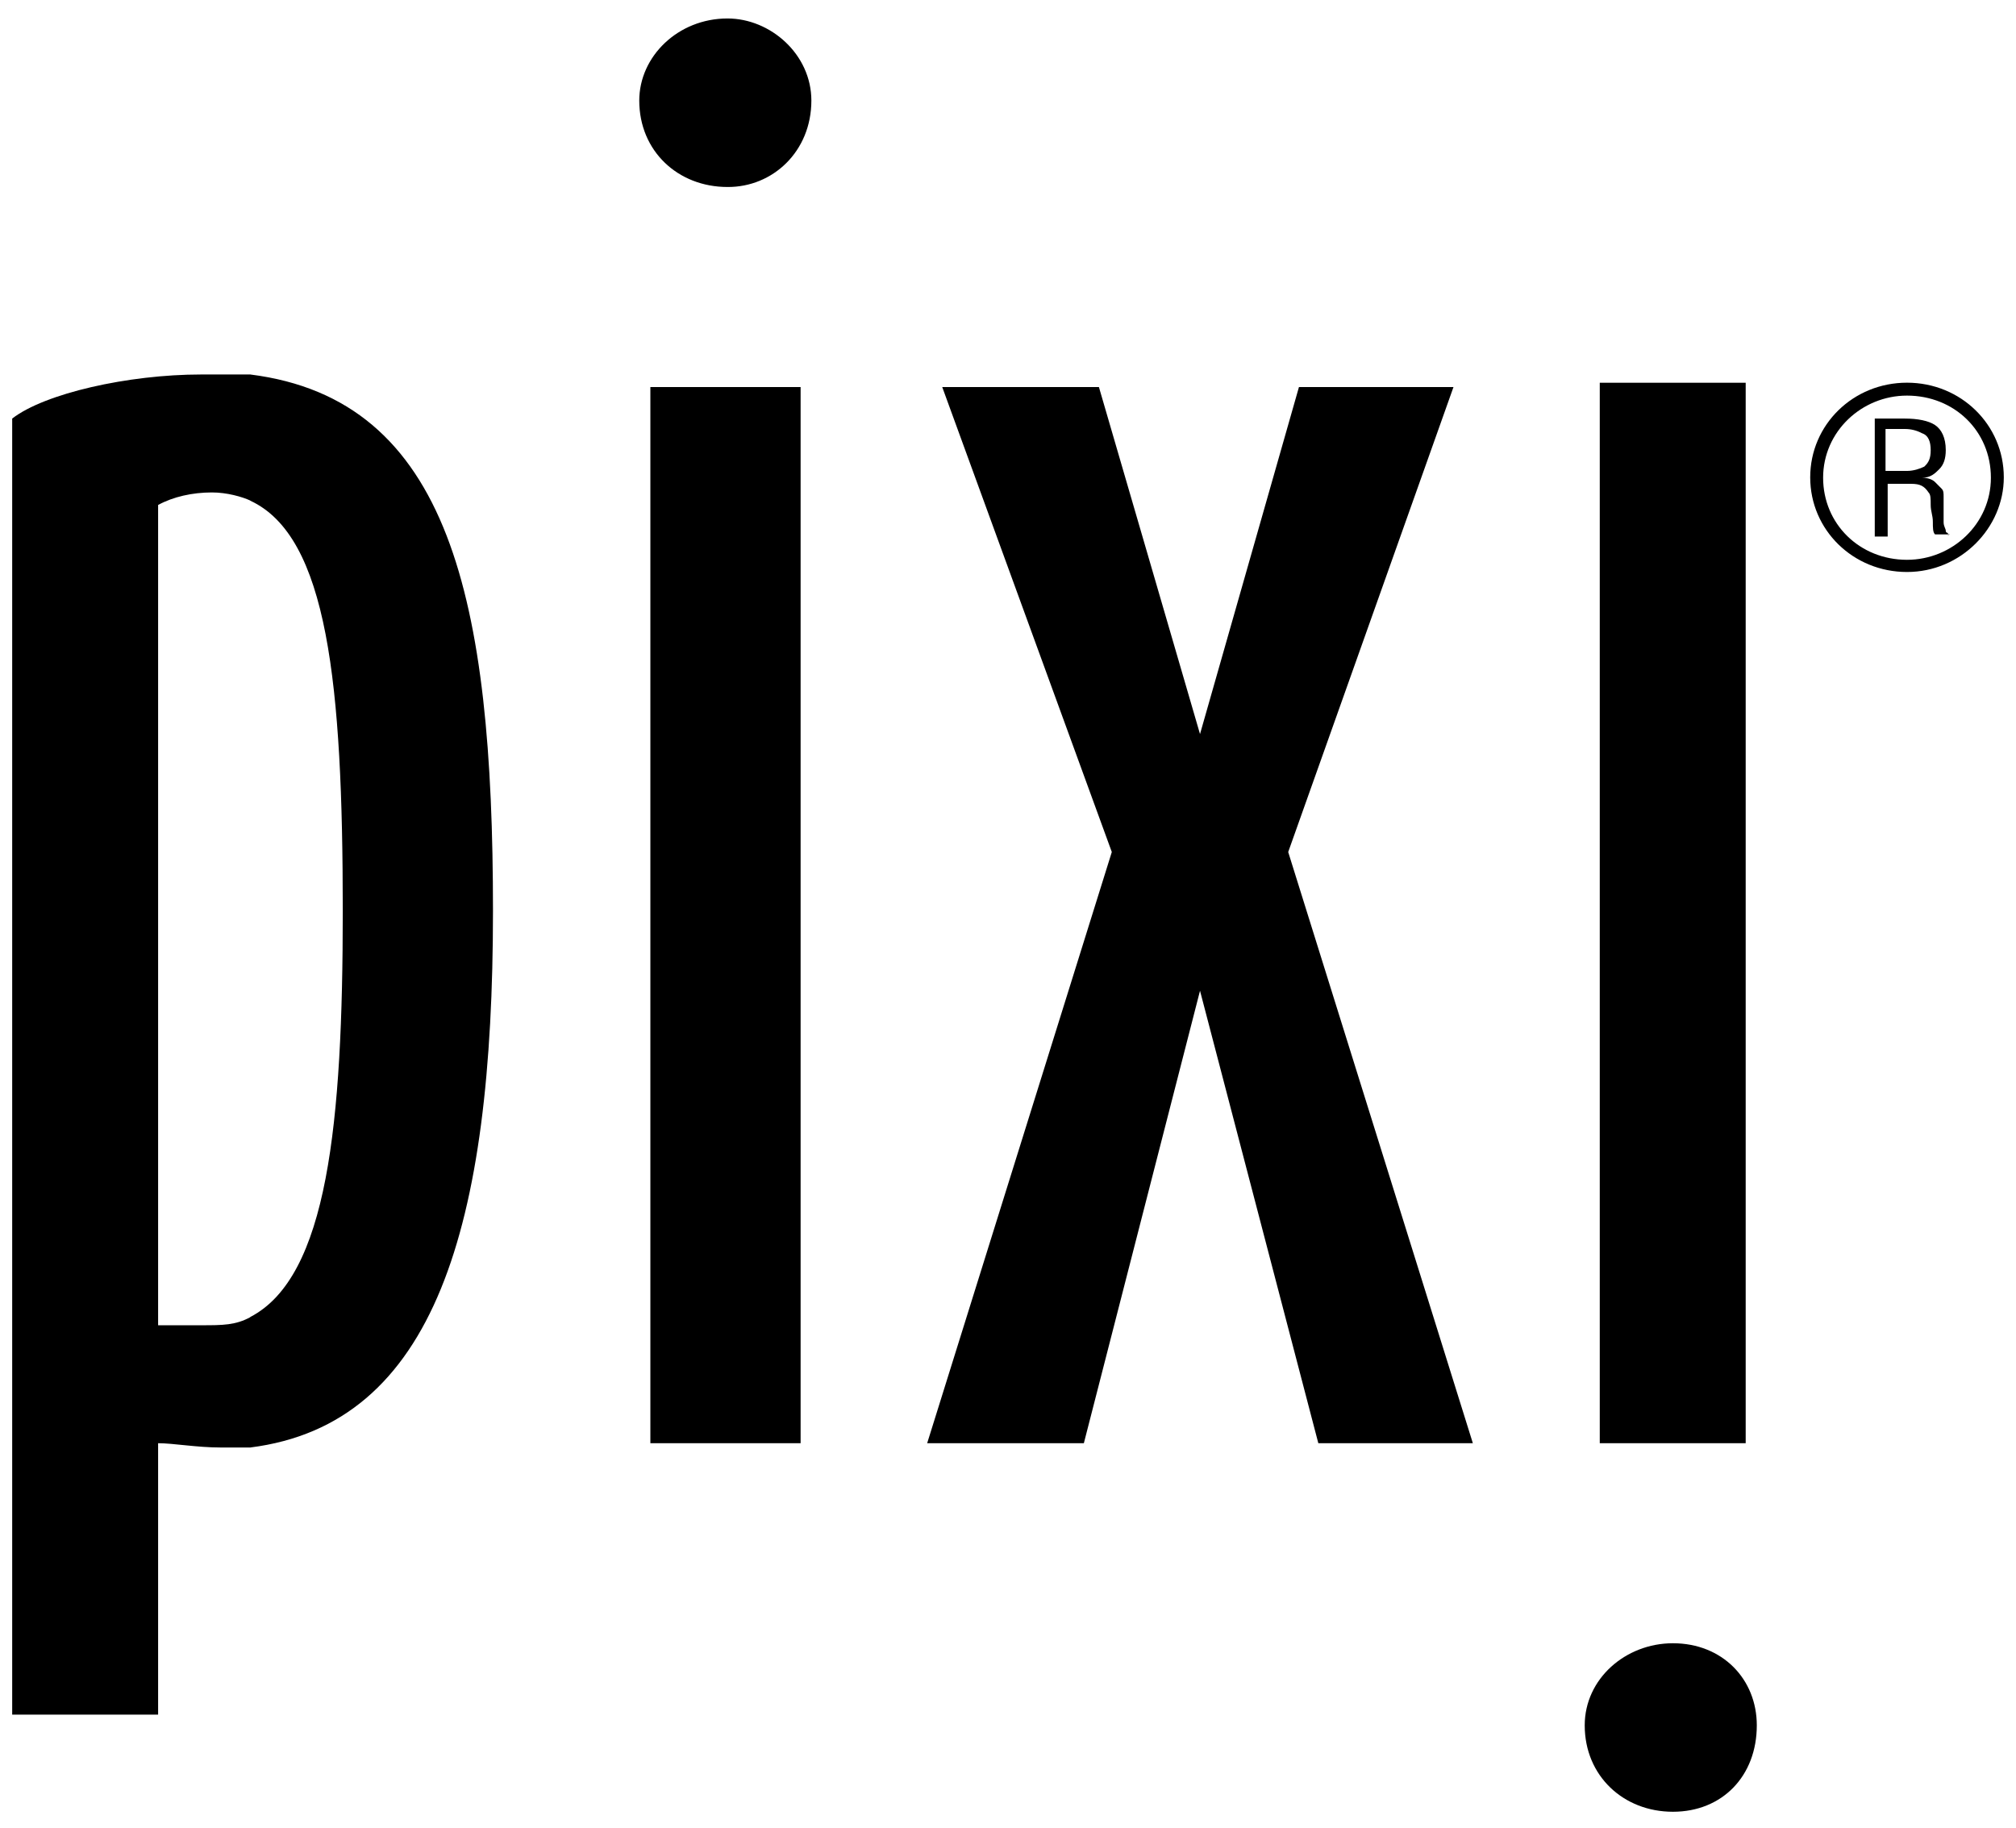 <svg width="86" height="78" viewBox="0 0 86 78" fill="none" xmlns="http://www.w3.org/2000/svg">
<path d="M81.35 24.402C79.056 24.402 77.221 22.613 77.221 20.364C77.221 18.116 79.056 16.326 81.35 16.326C83.645 16.326 85.48 18.116 85.48 20.364C85.48 22.521 83.645 24.402 81.35 24.402ZM81.35 16.877C79.423 16.877 77.772 18.407 77.772 20.38C77.772 22.353 79.332 23.882 81.35 23.882C83.278 23.882 84.929 22.353 84.929 20.38C84.929 18.391 83.369 16.877 81.35 16.877Z" fill="black"/>
<path d="M83.187 22.797H82.545C82.453 22.705 82.453 22.522 82.453 22.262C82.453 21.987 82.361 21.818 82.361 21.543C82.361 21.268 82.361 21.099 82.269 21.008C82.086 20.732 81.902 20.641 81.535 20.641H80.526V22.889H79.975V17.857H81.26C81.811 17.857 82.269 17.949 82.545 18.132C82.82 18.316 83.004 18.668 83.004 19.203C83.004 19.57 82.912 19.83 82.728 20.014C82.545 20.197 82.361 20.381 81.994 20.381C82.269 20.381 82.453 20.472 82.545 20.564L82.82 20.84C82.912 20.931 82.912 21.023 82.912 21.207V22.277C82.912 22.461 83.004 22.552 83.004 22.644C83.004 22.736 83.095 22.736 83.095 22.736V22.828L83.187 22.797ZM82.361 19.203C82.361 18.851 82.269 18.576 81.994 18.484C81.765 18.362 81.52 18.301 81.26 18.301H80.434V20.09H81.352C81.627 20.09 81.902 19.998 82.086 19.907C82.269 19.738 82.361 19.57 82.361 19.203ZM14.622 38.856C14.622 47.926 13.979 54.472 10.676 56.185V61.752C18.552 60.758 21.03 52.331 21.03 38.856C21.03 25.581 19.195 17.047 10.676 15.976V21.36C13.979 22.889 14.622 29.175 14.622 38.856ZM10.691 56.185C10.049 56.537 9.498 56.537 8.58 56.537H6.745V21.543C7.387 21.191 8.213 21.008 9.039 21.008C9.681 21.008 10.324 21.191 10.691 21.36V15.976H8.58C5.46 15.976 1.897 16.786 0.52 17.857V73.147H6.745V61.569C7.387 61.569 8.397 61.752 9.406 61.752H10.691V56.185ZM31.033 7.977C28.922 7.977 27.27 6.447 27.27 4.291C27.27 2.41 28.922 0.788 31.033 0.788C32.868 0.788 34.612 2.318 34.612 4.291C34.612 6.463 32.96 7.992 31.033 7.977ZM34.153 16.511H27.744V61.569H34.153V16.511ZM56.238 61.569L51.191 42.267L46.236 61.569H39.552L47.428 36.348L40.194 16.511H46.878L51.191 31.316L55.412 16.511H62.004L54.953 36.348L62.83 61.569H56.238ZM71.364 70.103C73.475 70.103 74.943 71.633 74.943 73.606C74.943 75.762 73.475 77.292 71.364 77.292C69.254 77.292 67.602 75.762 67.602 73.606C67.602 71.618 69.346 70.103 71.364 70.103ZM74.469 16.328H68.244V61.569H74.469V16.328Z" fill="black"/>
</svg>
